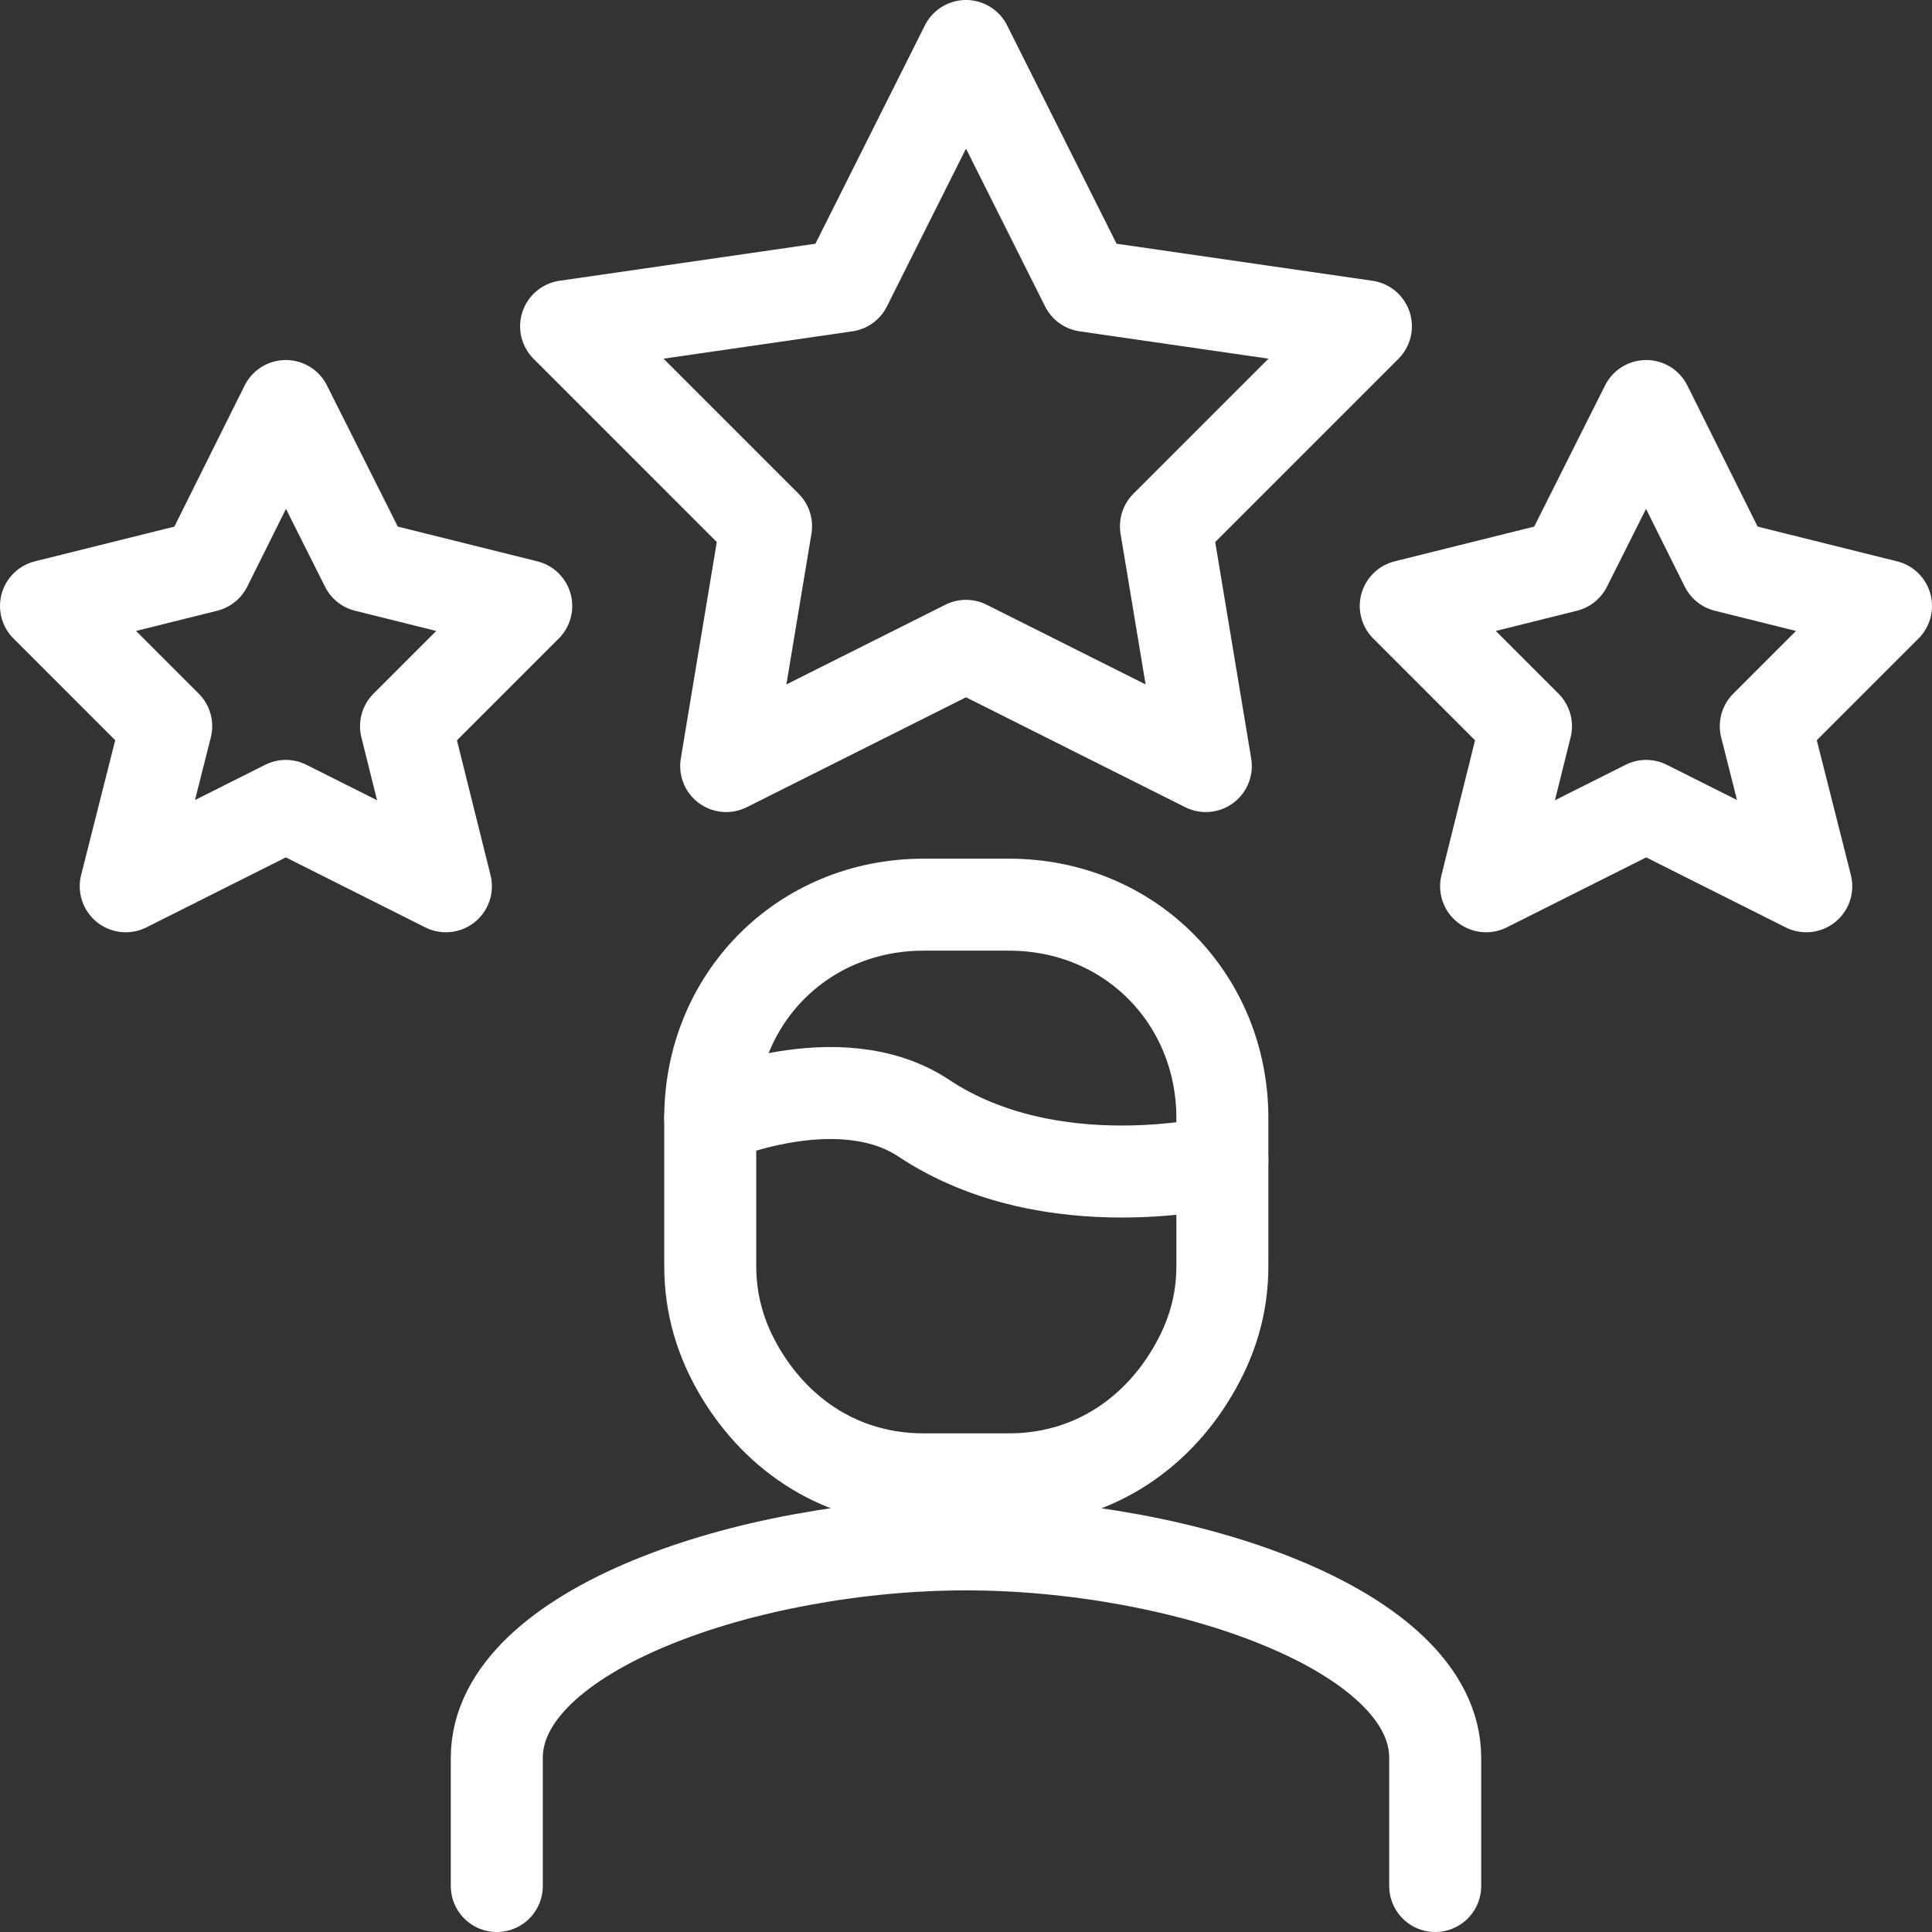 <?xml version="1.0" encoding="utf-8"?>
<!-- Generator: Adobe Illustrator 23.0.3, SVG Export Plug-In . SVG Version: 6.00 Build 0)  -->
<svg version="1.1" id="ICONS" xmlns="http://www.w3.org/2000/svg" xmlns:xlink="http://www.w3.org/1999/xlink" x="0px" y="0px"
	 viewBox="0 0 31.5 31.5" style="enable-background:new 0 0 31.5 31.5;" xml:space="preserve">
<rect x="0" y="0" width="31.5" height="31.5" fill="#333333" stroke="none"/>
<style type="text/css">
	.st0{fill:none;stroke:#FFFFFF;stroke-width:1.5;stroke-linecap:round;stroke-linejoin:round;}
</style>
<g>
	<g>
		<g>
			<g>
				<path class="st0" d="M8.1,30.75v-2.09c0-2.09,4.12-3.48,7.65-3.48s7.65,1.39,7.65,3.48v2.09"/>
				<path class="st0" d="M16.45,24.12h-1.39c-1.32,0-2.37-0.7-2.99-1.74c-0.31-0.52-0.49-1.09-0.49-1.74v-2.41
					c0-1.94,1.5-3.48,3.48-3.48h1.39c1.98,0,3.48,1.54,3.48,3.48v2.41c0,0.65-0.18,1.21-0.49,1.73
					C18.82,23.42,17.76,24.12,16.45,24.12z"/>
				<path class="st0" d="M11.58,18.23c0,0,2.09-0.92,3.48,0c2.09,1.39,4.87,0.7,4.87,0.7"/>
			</g>
		</g>
	</g>
	<g>
		<polygon class="st0" points="15.75,0.75 17.71,4.66 22.27,5.32 19.01,8.58 19.66,12.49 15.75,10.53 11.84,12.49 12.49,8.58 
			9.23,5.32 13.79,4.66 		"/>
	</g>
	<g>
		<polygon class="st0" points="26.84,6.62 28.14,9.23 30.75,9.88 28.79,11.84 29.45,14.45 26.84,13.14 24.23,14.45 24.88,11.84 
			22.92,9.88 25.53,9.23 		"/>
	</g>
	<g>
		<polygon class="st0" points="4.66,6.62 5.97,9.23 8.58,9.88 6.62,11.84 7.27,14.45 4.66,13.14 2.05,14.45 2.71,11.84 0.75,9.88 
			3.36,9.23 		"/>
	</g>
</g>
</svg>
